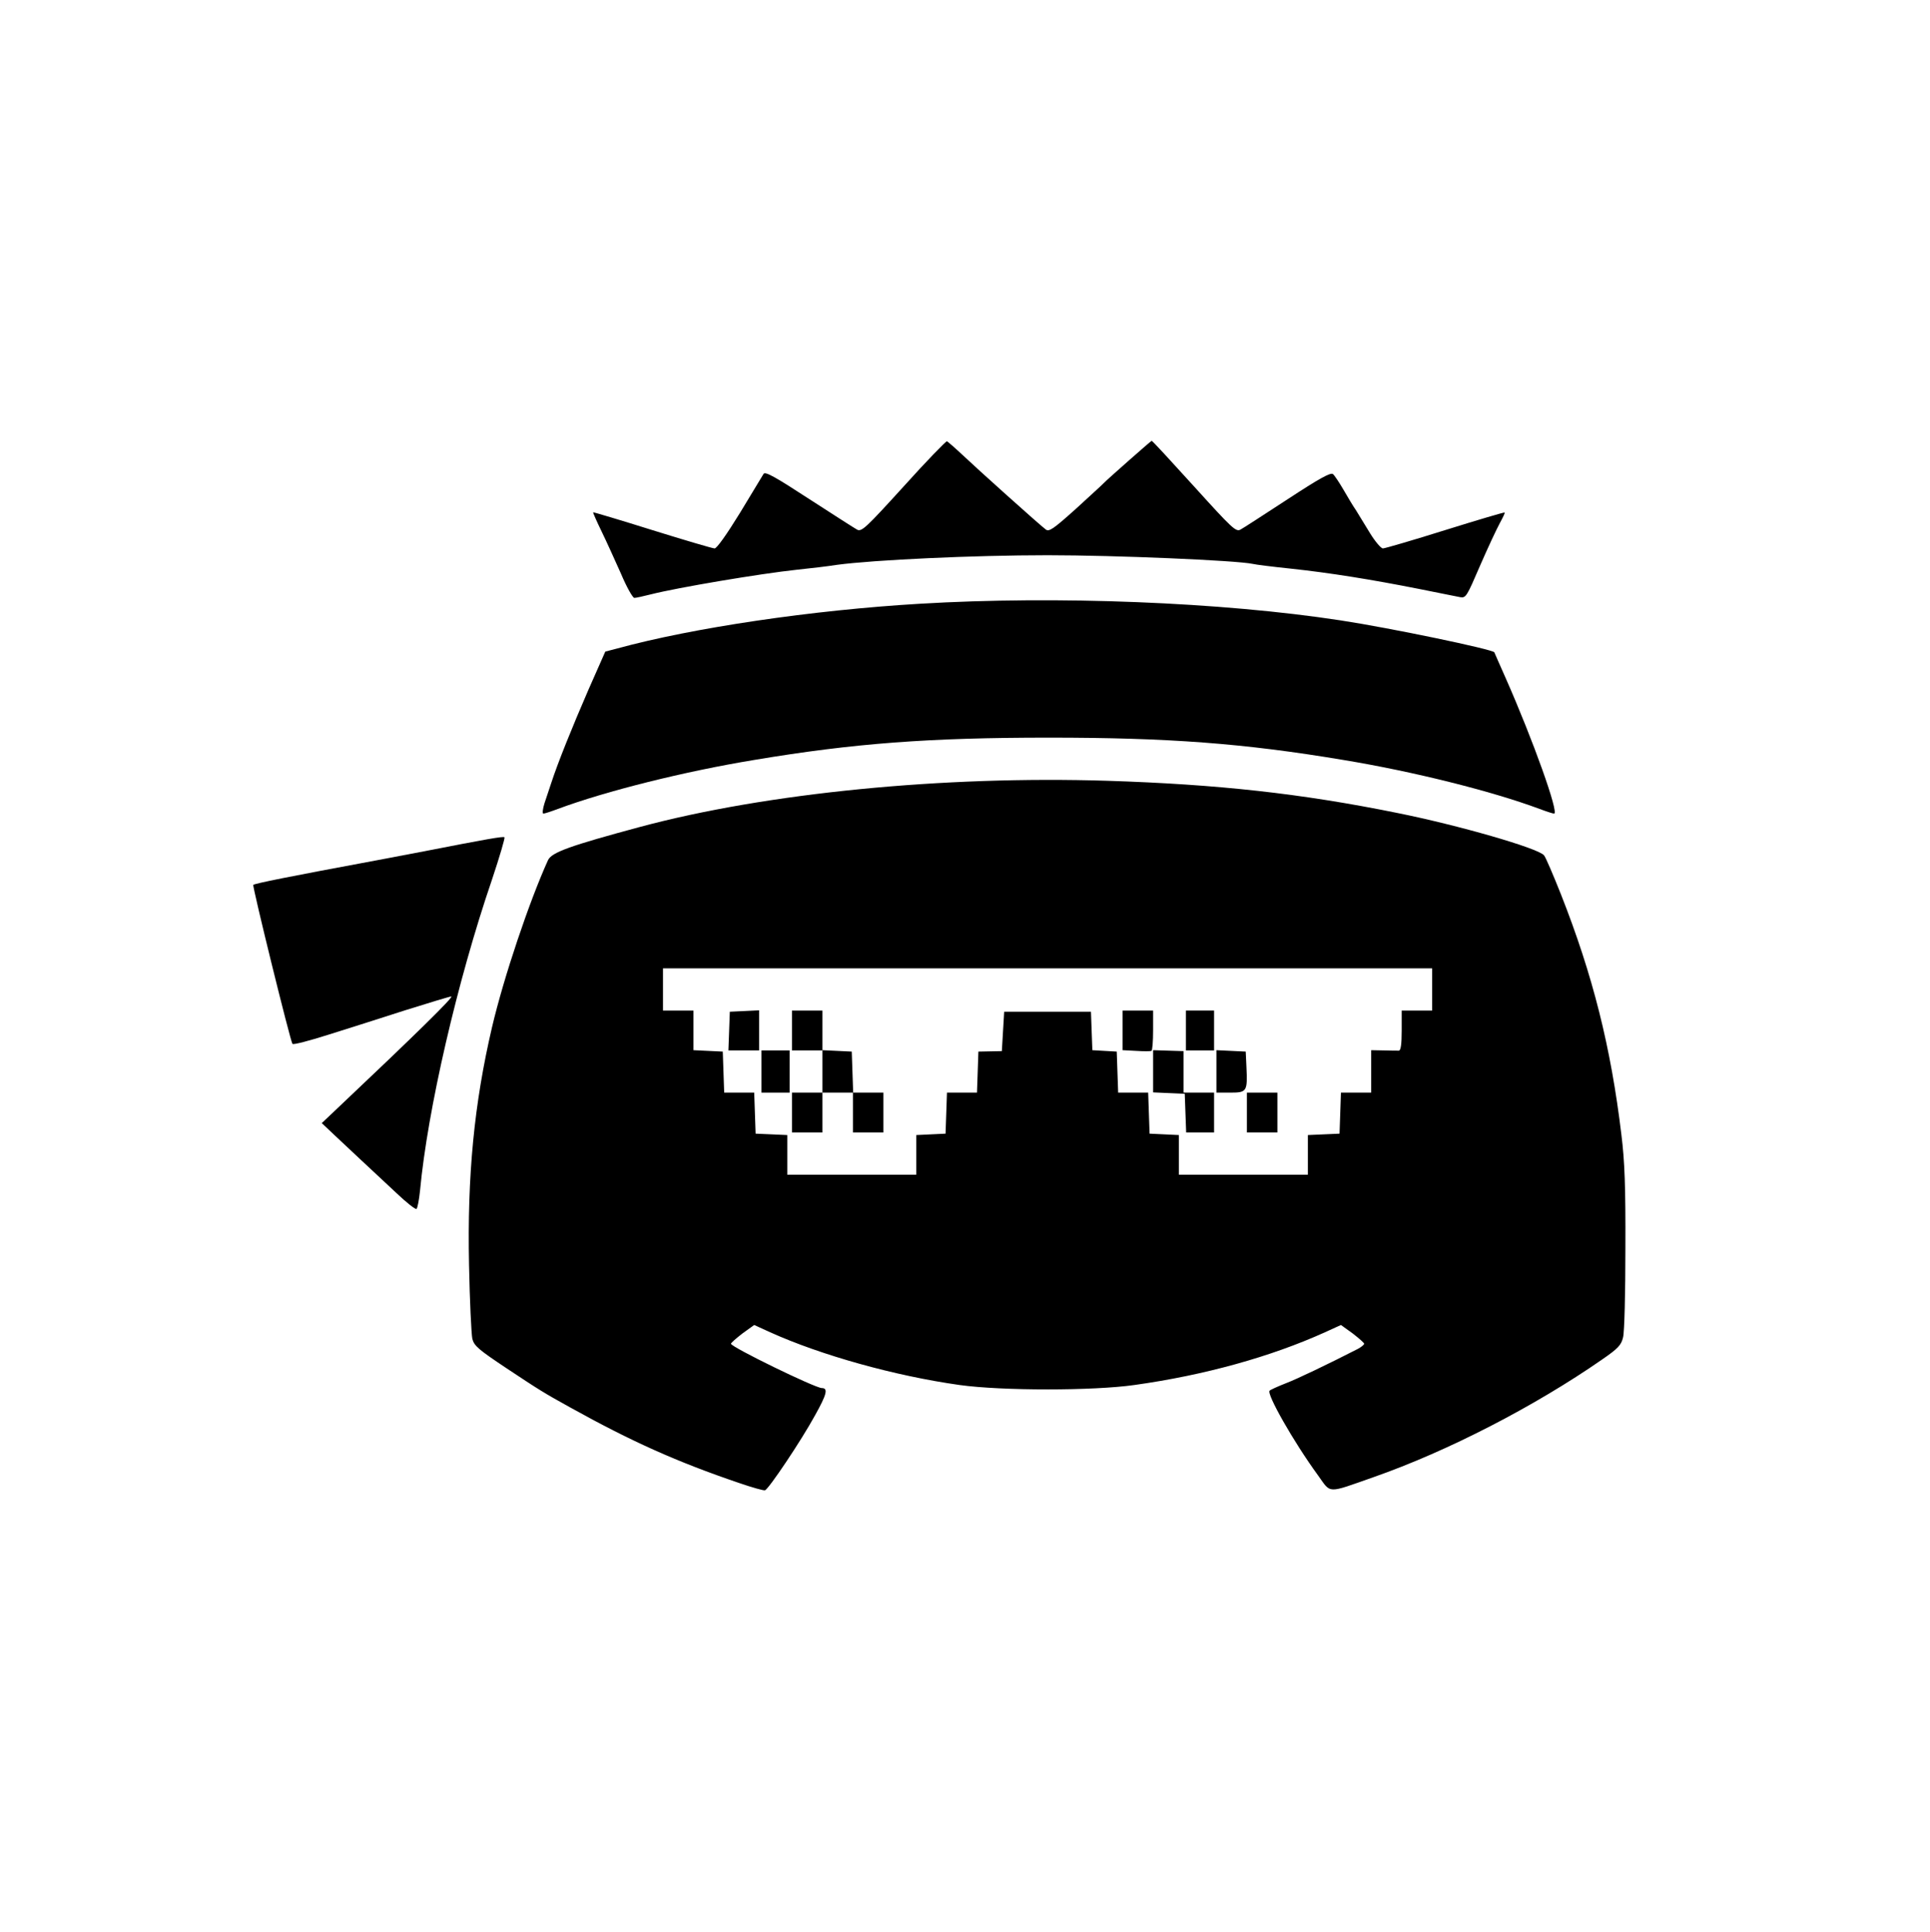 <svg width="823" height="824" viewBox="0 0 823 824" fill="none" xmlns="http://www.w3.org/2000/svg">
<path d="M315.211 632.5C288.711 623.5 269.311 614.8 243.211 600.3C232.011 594.1 230.211 593 215.911 583.5C203.911 575.5 202.211 574 201.411 571C201.011 569.1 200.311 554.9 200.011 539.5C199.211 501.4 202.211 470.6 209.811 438.1C214.811 416.8 225.711 384.4 233.711 366.8C235.311 363.5 243.111 360.7 273.211 352.6C327.011 338.2 402.311 330.8 472.211 333C519.111 334.5 554.811 338.4 595.711 346.7C621.711 351.9 656.111 361.8 658.411 364.8C659.111 365.6 662.311 373.1 665.611 381.4C679.211 415.9 686.911 446.5 691.411 484C692.811 495.3 693.211 506.1 693.111 532.5C693.111 551.2 692.711 568.2 692.111 570.4C691.311 573.7 690.011 575.1 683.211 579.8C654.411 599.8 617.411 618.9 585.711 630C565.511 637.1 567.711 637.1 562.011 629.2C551.511 614.8 539.911 594.3 541.411 593.1C541.811 592.7 544.911 591.3 548.211 590C553.211 588.1 566.311 581.8 579.011 575.3C580.511 574.5 581.711 573.5 581.711 573.1C581.711 572.7 579.511 570.8 576.811 568.7L571.811 565.1L565.011 568.2C542.011 578.6 513.811 586.5 483.711 590.7C466.111 593.2 427.211 593.2 409.211 590.7C381.511 586.8 350.111 578 328.411 568.2L321.611 565.1L316.611 568.7C313.911 570.8 311.711 572.7 311.711 573.1C311.711 574.5 347.411 591.9 350.411 592C353.211 592 352.611 594.6 347.511 603.7C341.611 614.5 327.711 635.2 326.211 635.6C325.711 635.8 320.711 634.4 315.211 632.5ZM390.711 492.5V484.1L397.011 483.8L403.211 483.5L403.511 474.8L403.811 466H410.211H416.611L416.911 457.3L417.211 448.5L422.211 448.4L427.211 448.3L427.711 439.9L428.211 431.5H446.711H465.211L465.511 439.7L465.811 447.9L471.011 448.2L476.211 448.5L476.511 457.3L476.811 466H483.211H489.611L489.911 474.8L490.211 483.5L496.511 483.8L502.711 484.1V492.5V501H530.211H557.711V492.5V484.1L564.511 483.8L571.211 483.5L571.511 474.8L571.811 466H578.211H584.711V456.9V447.9L590.011 448C592.811 448.1 595.811 448.1 596.511 448.1C597.311 448 597.711 445.6 597.711 439.5V431H604.211H610.711V422V413H446.711H282.711V422V431H289.211H295.711V439.5V447.9L302.011 448.2L308.211 448.5L308.511 457.3L308.811 466H315.211H321.611L321.911 474.8L322.211 483.5L329.011 483.8L335.711 484.1V492.5V501H363.211H390.711V492.5Z" fill="black"/>
<path d="M337.711 474.5V466H344.211H350.711V457V448H344.211H337.711V439.5V431H344.211H350.711V439.5V447.9L357.011 448.2L363.211 448.5L363.511 457.3L363.811 466H370.211H376.711V474.5V483H370.211H363.711V474.5V466H357.211H350.711V474.5V483H344.211H337.711V474.5Z" fill="black"/>
<path d="M505.511 474.8L505.211 466.5L498.511 466.2L491.711 465.9V456.9V447.9L498.211 448.1L504.711 448.3V457.2V466H511.211H517.711V474.5V483H511.711H505.811L505.511 474.8Z" fill="black"/>
<path d="M531.711 474.5V466H538.211H544.711V474.5V483H538.211H531.711V474.5Z" fill="black"/>
<path d="M324.711 457V448H330.711H336.711V457V466H330.711H324.711V457Z" fill="black"/>
<path d="M518.711 457V447.9L525.011 448.2L531.211 448.5L531.511 455C532.011 465.5 531.711 466 524.711 466H518.711V457Z" fill="black"/>
<path d="M484.511 448.2L478.711 447.9V439.5V431H485.211H491.711V439.4C491.711 444.1 491.411 448 491.011 448.2C490.511 448.4 487.611 448.4 484.511 448.2Z" fill="black"/>
<path d="M310.911 439.8L311.211 431.5L317.511 431.2L323.711 430.9V439.5V448H317.211H310.611L310.911 439.8Z" fill="black"/>
<path d="M505.711 439.5V431H511.711H517.711V439.5V448H511.711H505.711V439.5Z" fill="black"/>
<path d="M169.011 508.8C157.811 498.4 149.011 490.1 142.711 484.2L137.211 479L142.711 473.8C177.511 440.9 193.711 425 192.411 425C191.811 425 182.911 427.7 172.711 430.9C162.511 434.2 147.711 438.9 139.711 441.4C131.811 443.9 125.011 445.7 124.711 445.2C123.811 444.1 107.511 377.9 108.011 377.4C108.611 376.8 123.011 373.9 160.711 366.9C166.511 365.8 175.511 364.1 180.711 363.1C207.311 357.9 214.711 356.6 215.111 357.1C215.411 357.4 213.011 365.5 209.811 375.1C194.911 418.7 182.311 473.5 179.111 507.8C178.711 511.8 178.011 515.3 177.611 515.6C177.111 515.9 173.211 512.8 169.011 508.8Z" fill="black"/>
<path d="M232.211 342.5C233.011 340 234.311 336.1 235.111 333.8C237.911 325.2 244.011 310.1 250.911 294.2L258.111 277.9L263.111 276.6C295.511 267.7 346.511 260.2 392.211 257.5C450.611 254 520.811 256.8 571.711 264.6C593.311 267.9 636.311 276.9 637.211 278.2C637.311 278.4 639.411 283.3 642.011 289.1C653.811 315.8 664.911 347 662.711 347C662.211 347 659.411 346.1 656.511 345C636.111 337.4 602.511 329 572.711 324.1C530.311 317 498.111 314.6 447.211 314.6C396.311 314.6 364.111 317 321.711 324.1C291.911 329 258.311 337.4 237.911 345C235.011 346.1 232.211 347 231.711 347C231.211 347 231.411 345 232.211 342.5Z" fill="black"/>
<path d="M264.811 244.7C262.311 239.1 258.611 230.9 256.511 226.6C254.411 222.3 252.811 218.6 252.911 218.5C253.111 218.4 264.511 221.8 278.211 226.1C292.011 230.4 303.911 233.9 304.711 233.9C305.611 234 309.911 227.9 315.511 218.8C320.611 210.4 325.111 202.9 325.611 202.1C326.311 201 330.611 203.4 345.011 212.8C355.211 219.4 364.411 225.3 365.511 225.9C367.411 226.9 369.311 225.1 385.311 207.5C395.011 196.7 403.411 188.1 403.811 188.2C404.211 188.4 407.211 191 410.411 194C416.511 199.8 443.011 223.6 445.911 225.8C447.311 226.9 449.011 225.8 458.911 216.9C465.111 211.2 470.411 206.4 470.711 206C472.011 204.6 490.811 188 491.111 188C491.411 188 499.511 196.8 509.211 207.5C525.311 225.3 527.011 226.9 528.911 225.9C530.111 225.3 539.111 219.4 549.111 212.9C562.711 204 567.411 201.4 568.411 202.2C569.111 202.8 571.111 205.8 572.911 208.9C574.711 212 577.011 215.9 578.211 217.6C579.311 219.4 582.011 223.8 584.211 227.4C586.411 231 588.911 233.9 589.711 233.9C590.511 233.9 602.511 230.4 616.211 226.1C630.011 221.8 641.411 218.4 641.611 218.6C641.811 218.8 640.811 220.8 639.511 223.2C638.211 225.6 634.411 233.7 631.111 241.3C625.511 254.3 625.111 255.1 622.711 254.7C621.311 254.4 613.511 252.9 605.211 251.2C585.011 247.2 567.111 244.3 550.211 242.5C542.511 241.7 535.311 240.8 534.211 240.5C527.111 239 475.711 236.8 446.711 236.8C415.011 236.8 372.611 238.8 356.911 240.9C353.211 241.5 345.511 242.4 339.711 243C323.911 244.7 288.911 250.6 277.511 253.5C274.311 254.3 271.211 255 270.511 255C269.811 255 267.211 250.4 264.811 244.7Z" fill="black"/>
</svg>
